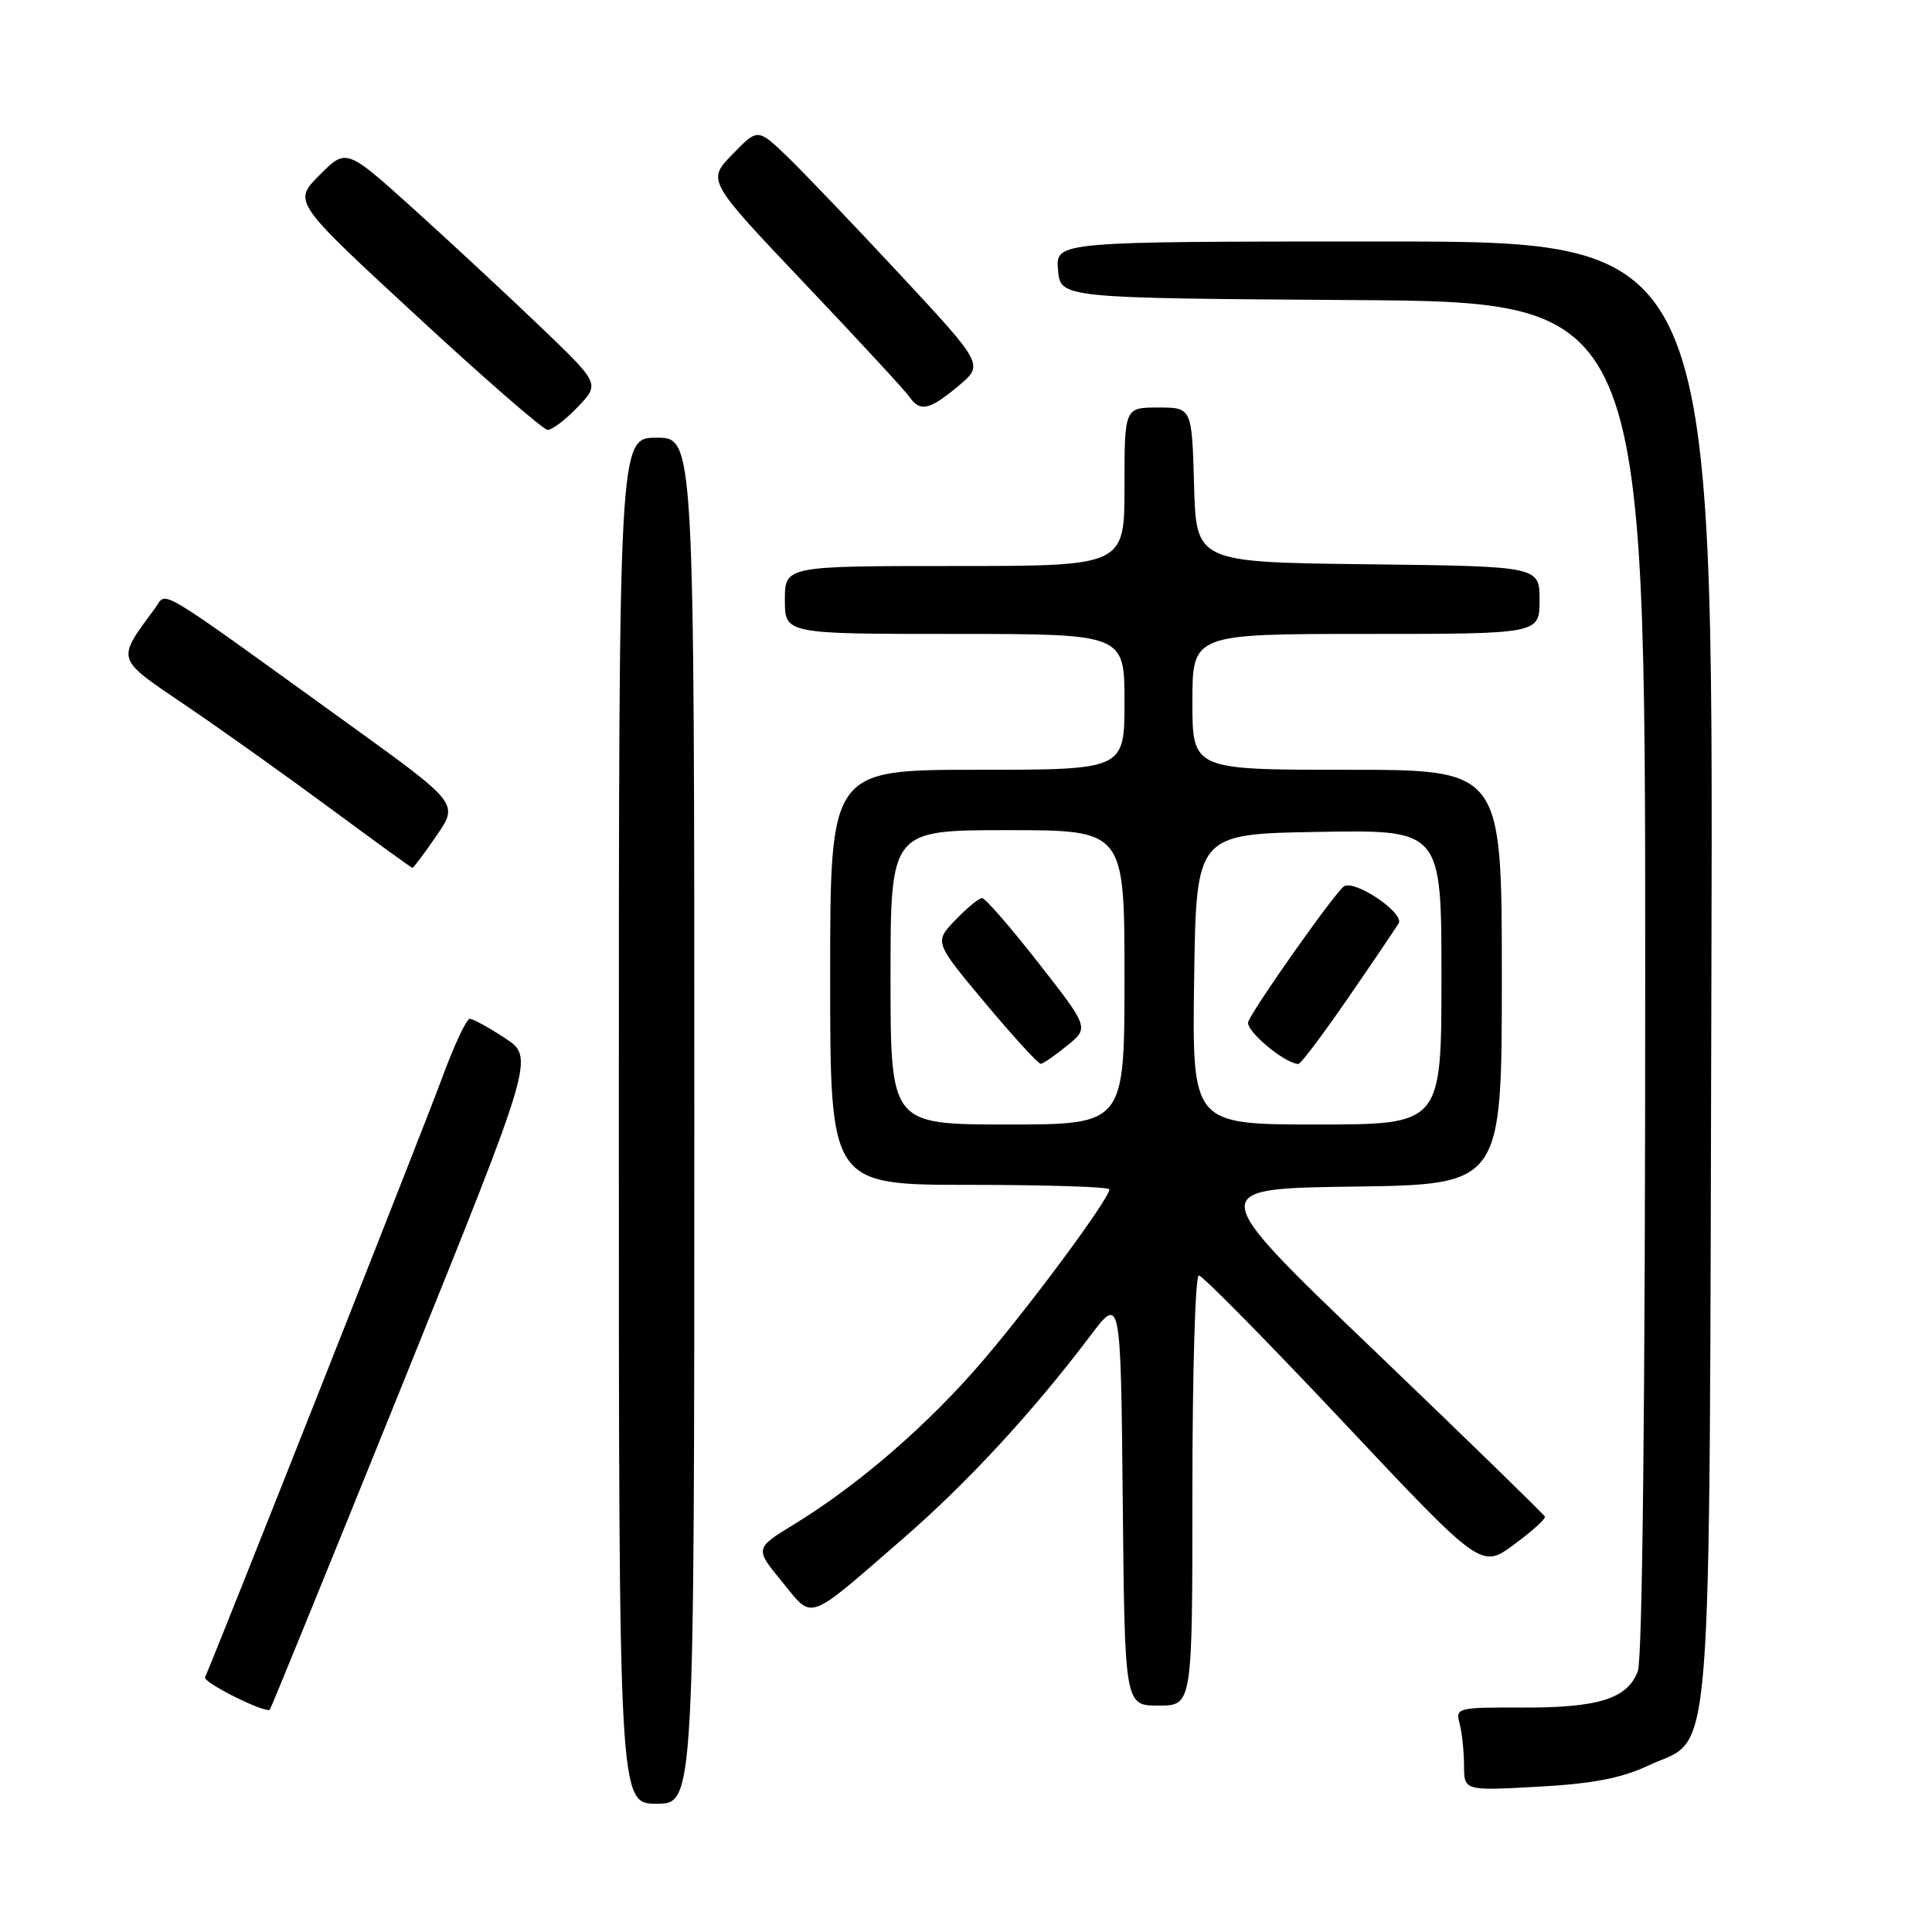 <?xml version="1.0" encoding="UTF-8" standalone="no"?>
<!DOCTYPE svg PUBLIC "-//W3C//DTD SVG 1.1//EN" "http://www.w3.org/Graphics/SVG/1.1/DTD/svg11.dtd" >
<svg xmlns="http://www.w3.org/2000/svg" xmlns:xlink="http://www.w3.org/1999/xlink" version="1.1" viewBox="0 0 256 256">
 <g >
 <path fill="currentColor"
d=" M 92.00 148.50 C 92.00 58.00 92.00 58.00 87.00 58.00 C 82.00 58.00 82.00 58.00 82.00 148.50 C 82.00 239.00 82.00 239.00 87.00 239.00 C 92.00 239.00 92.00 239.00 92.00 148.50 Z  M 218.33 233.98 C 227.14 229.83 226.46 238.27 226.77 128.75 C 227.04 32.00 227.04 32.00 183.46 32.00 C 139.88 32.00 139.88 32.00 140.19 35.75 C 140.50 39.50 140.50 39.50 179.25 39.76 C 218.00 40.02 218.00 40.02 218.00 129.45 C 218.00 185.55 217.63 219.83 217.02 221.45 C 215.63 225.10 211.82 226.30 201.66 226.26 C 193.12 226.23 192.85 226.30 193.40 228.37 C 193.72 229.54 193.98 232.03 193.99 233.90 C 194.00 237.29 194.00 237.29 203.78 236.75 C 210.98 236.36 214.83 235.62 218.33 233.98 Z  M 53.41 183.23 C 70.81 140.14 70.81 140.14 66.93 137.57 C 64.79 136.16 62.69 135.00 62.25 135.00 C 61.81 135.00 60.18 138.49 58.61 142.75 C 56.43 148.72 28.78 218.62 27.17 222.25 C 26.87 222.93 35.13 227.05 35.75 226.54 C 35.89 226.42 43.83 206.94 53.41 183.23 Z  M 158.00 197.50 C 158.00 181.82 158.38 169.00 158.85 169.00 C 159.32 169.00 167.93 177.74 177.99 188.43 C 196.27 207.86 196.27 207.86 200.59 204.68 C 202.97 202.93 204.82 201.26 204.71 200.96 C 204.59 200.67 194.42 190.77 182.10 178.96 C 159.69 157.50 159.69 157.50 179.35 157.23 C 199.00 156.96 199.00 156.96 199.00 129.48 C 199.00 102.00 199.00 102.00 178.50 102.00 C 158.00 102.00 158.00 102.00 158.00 93.00 C 158.00 84.00 158.00 84.00 181.00 84.00 C 204.00 84.00 204.00 84.00 204.00 79.52 C 204.00 75.04 204.00 75.04 181.25 74.77 C 158.50 74.50 158.50 74.50 158.22 64.25 C 157.93 54.00 157.93 54.00 153.47 54.00 C 149.00 54.00 149.00 54.00 149.00 64.50 C 149.00 75.00 149.00 75.00 126.50 75.00 C 104.00 75.00 104.00 75.00 104.00 79.50 C 104.00 84.00 104.00 84.00 126.50 84.00 C 149.00 84.00 149.00 84.00 149.00 93.00 C 149.00 102.00 149.00 102.00 129.50 102.00 C 110.00 102.00 110.00 102.00 110.00 129.50 C 110.00 157.00 110.00 157.00 128.50 157.00 C 138.68 157.00 147.00 157.27 147.00 157.60 C 147.00 158.80 136.81 172.61 130.27 180.26 C 123.09 188.68 113.77 196.76 105.25 201.96 C 100.00 205.17 100.00 205.17 103.61 209.57 C 107.82 214.71 106.69 215.12 119.77 203.77 C 128.21 196.44 136.87 187.06 144.41 177.08 C 148.50 171.65 148.50 171.65 148.77 198.83 C 149.03 226.00 149.03 226.00 153.52 226.00 C 158.00 226.00 158.00 226.00 158.00 197.50 Z  M 57.84 110.73 C 60.78 106.46 60.78 106.46 46.14 95.90 C 19.98 77.03 22.19 78.36 20.56 80.57 C 15.37 87.64 15.19 87.09 24.78 93.59 C 29.57 96.84 38.19 102.99 43.95 107.25 C 49.71 111.51 54.53 115.00 54.66 115.00 C 54.79 115.00 56.23 113.08 57.84 110.73 Z  M 76.56 53.92 C 79.50 50.85 79.50 50.85 71.48 43.17 C 67.07 38.95 59.51 31.93 54.68 27.57 C 45.88 19.65 45.88 19.65 42.35 23.19 C 38.81 26.72 38.81 26.72 55.16 41.82 C 64.14 50.13 71.98 56.94 72.56 56.96 C 73.15 56.98 74.95 55.62 76.56 53.92 Z  M 126.97 51.16 C 130.37 48.33 130.37 48.33 119.29 36.41 C 113.20 29.86 106.45 22.81 104.31 20.74 C 100.40 16.99 100.40 16.99 97.04 20.46 C 93.68 23.92 93.68 23.92 106.59 37.53 C 113.69 45.01 119.95 51.78 120.49 52.57 C 121.92 54.63 123.14 54.36 126.97 51.16 Z  M 118.00 129.50 C 118.00 110.00 118.00 110.00 133.50 110.00 C 149.00 110.00 149.00 110.00 149.00 129.50 C 149.00 149.00 149.00 149.00 133.50 149.00 C 118.00 149.00 118.00 149.00 118.00 129.50 Z  M 141.40 138.55 C 144.31 136.18 144.31 136.18 137.60 127.59 C 133.91 122.87 130.55 119.00 130.13 119.00 C 129.72 119.00 128.12 120.31 126.58 121.92 C 123.79 124.83 123.79 124.83 130.55 132.92 C 134.27 137.36 137.58 140.98 137.91 140.96 C 138.23 140.94 139.81 139.86 141.40 138.55 Z  M 158.23 129.75 C 158.50 110.50 158.50 110.50 174.75 110.23 C 191.00 109.95 191.00 109.95 191.00 129.48 C 191.00 149.00 191.00 149.00 174.48 149.00 C 157.96 149.00 157.96 149.00 158.23 129.75 Z  M 178.62 132.25 C 181.94 127.44 184.95 122.98 185.33 122.34 C 186.12 120.99 179.55 116.54 178.09 117.44 C 176.98 118.13 166.15 133.45 165.40 135.39 C 164.97 136.52 170.21 140.93 172.05 140.98 C 172.35 140.99 175.31 137.06 178.62 132.25 Z "/>
</g>
</svg>